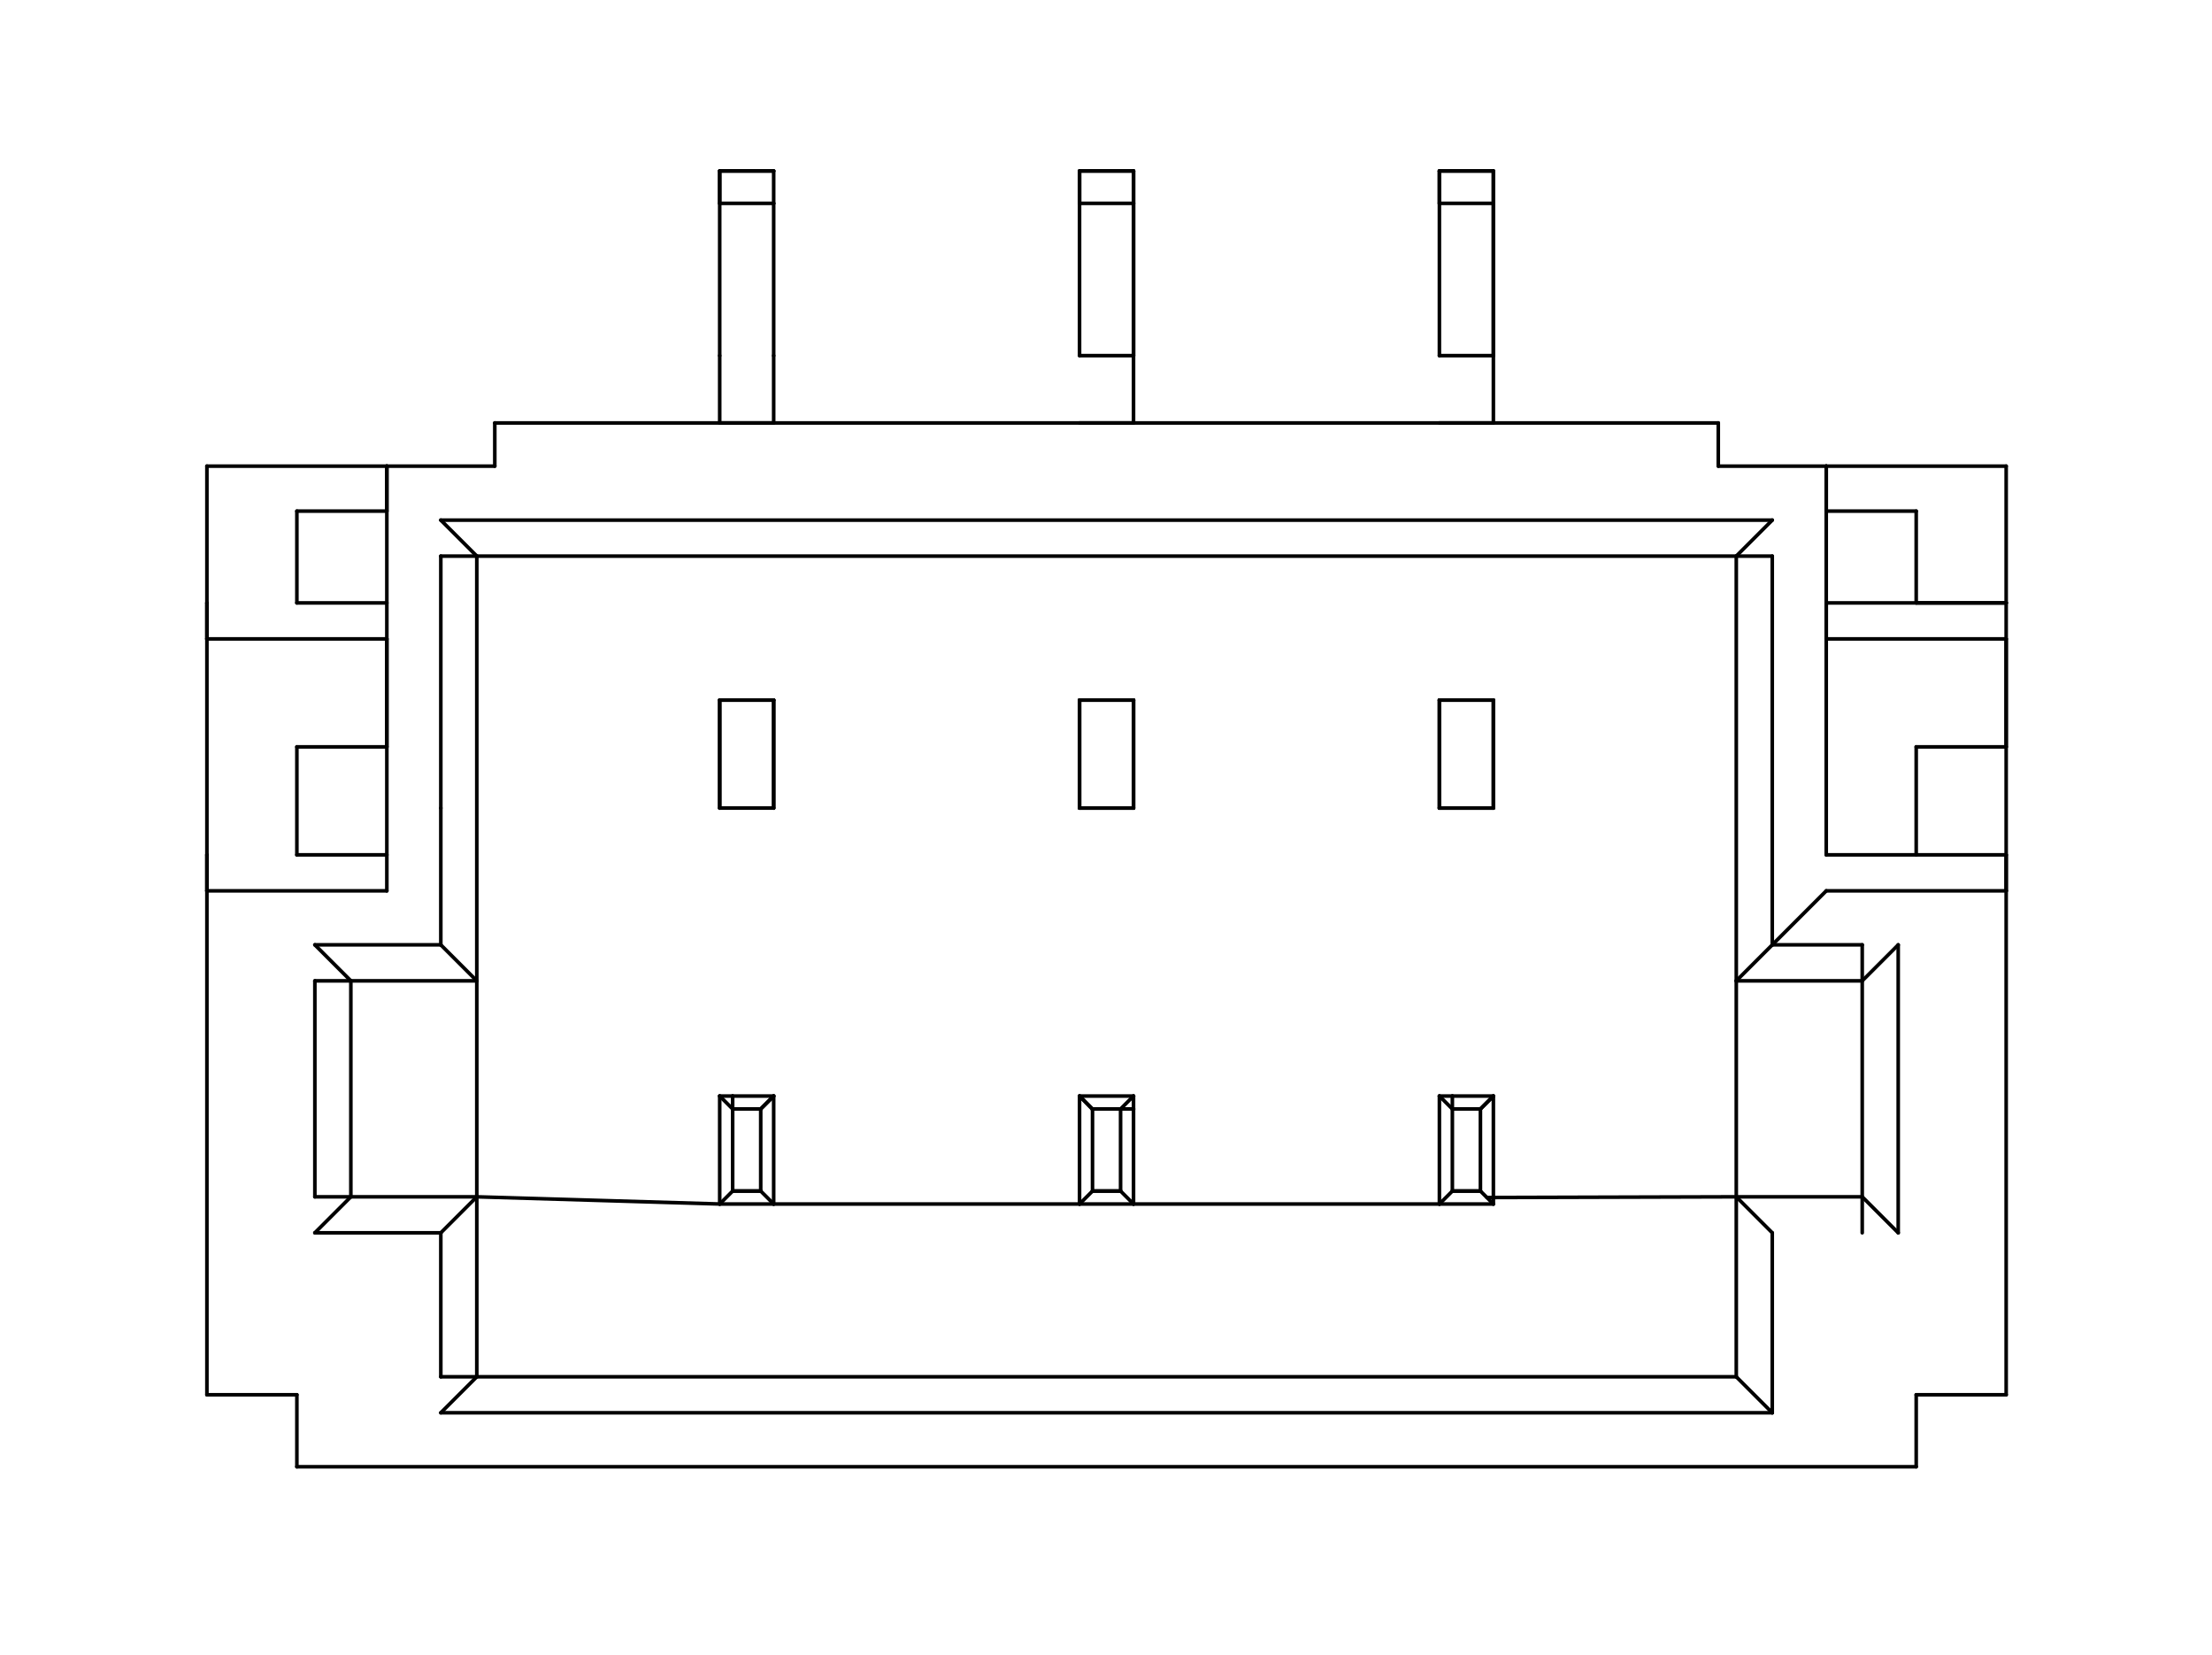 <?xml version="1.0" standalone="no"?>
 <!DOCTYPE svg PUBLIC "-//W3C//DTD SVG 1.1//EN" 
 "http://www.w3.org/Graphics/SVG/1.1/DTD/svg11.dtd"> 
<svg
  xmlns:svg="http://www.w3.org/2000/svg"
  xmlns="http://www.w3.org/2000/svg"
  xmlns:xlink="http://www.w3.org/1999/xlink"
  version="1.1"
  width="6.147mm" height="4.597mm" viewBox="0 0 6.147 4.597">
<title>SVG Image created as outline.svg date 2025/06/16 09:17:48 </title>
  <desc>Image generated by PCBNEW </desc>
<g style="fill:#000000; fill-opacity:1;stroke:#000000; stroke-opacity:1;
stroke-linecap:round; stroke-linejoin:round;"
 transform="translate(0 0) scale(1 1)">
</g>
<g style="fill:none; 
stroke:#000000; stroke-width:0.01; stroke-opacity:1; 
stroke-linecap:round; stroke-linejoin:round;">
<path d="M0.575 1.295
L0.575 1.675
" />
<path d="M0.575 1.675
L0.575 1.775
" />
<path d="M0.575 1.675
L0.575 1.775
" />
<path d="M0.575 1.775
L0.575 2.375
" />
<path d="M0.575 2.375
L0.575 2.475
" />
<path d="M0.575 2.375
L0.575 2.475
" />
<path d="M0.575 3.875
L0.575 2.475
" />
<path d="M0.825 1.42
L0.825 1.675
" />
<path d="M0.825 2.075
L0.825 2.375
" />
<path d="M0.825 3.875
L0.575 3.875
" />
<path d="M0.825 4.075
L0.825 3.875
" />
<path d="M0.825 4.075
L5.325 4.075
" />
<path d="M0.875 2.625
L1.225 2.625
" />
<path d="M0.875 3.325
L0.875 2.725
" />
<path d="M0.875 3.325
L1.325 3.325
" />
<path d="M0.975 2.725
L0.875 2.625
" />
<path d="M0.975 2.725
L0.975 3.325
" />
<path d="M0.975 3.325
L0.875 3.425
" />
<path d="M1.075 1.295
L0.575 1.295
" />
<path d="M1.075 1.42
L0.825 1.42
" />
<path d="M1.075 1.42
L1.075 1.295
" />
<path d="M1.075 1.675
L0.825 1.675
" />
<path d="M1.075 1.775
L0.575 1.775
" />
<path d="M1.075 2.075
L0.825 2.075
" />
<path d="M1.075 2.075
L1.075 1.775
" />
<path d="M1.075 2.375
L0.825 2.375
" />
<path d="M1.075 2.475
L0.575 2.475
" />
<path d="M1.075 2.475
L1.075 1.295
" />
<path d="M1.225 1.445
L4.925 1.445
" />
<path d="M1.225 2.245
L1.225 1.545
" />
</g>
<g style="fill:none; 
stroke:#000000; stroke-width:0.01; stroke-opacity:1; 
stroke-linecap:round; stroke-linejoin:round;">
<path d="M1.225 2.245
L1.225 2.625
" />
</g>
<g style="fill:none; 
stroke:#000000; stroke-width:0.01; stroke-opacity:1; 
stroke-linecap:round; stroke-linejoin:round;">
<path d="M1.225 3.425
L0.875 3.425
" />
<path d="M1.225 3.825
L1.225 3.425
" />
<path d="M1.225 3.825
L4.825 3.825
" />
<path d="M1.225 3.925
L1.325 3.825
" />
<path d="M1.325 1.545
L1.225 1.445
" />
<path d="M1.325 1.545
L1.325 2.725
" />
<path d="M1.325 2.725
L0.875 2.725
" />
<path d="M1.325 2.725
L1.225 2.625
" />
<path d="M1.325 3.325
L1.225 3.425
" />
<path d="M1.325 3.325
L1.325 2.725
" />
<path d="M1.325 3.325
L1.325 3.825
" />
<path d="M1.375 1.175
L4.775 1.175
" />
<path d="M1.375 1.295
L1.075 1.295
" />
<path d="M1.375 1.295
L1.375 1.175
" />
<path d="M2 0.475
L2.15 0.475
" />
<path d="M2 0.475
L2.15 0.475
" />
<path d="M2 0.565
L2 0.475
" />
<path d="M2 0.565
L2.15 0.565
" />
<path d="M2 0.988
L2 0.475
" />
<path d="M2 1.175
L2 0.988
" />
<path d="M2 1.175
L2.15 1.175
" />
<path d="M2 1.945
L2 2.245
" />
<path d="M2 2.245
L2 1.945
" />
<path d="M2 2.245
L2.15 2.245
" />
</g>
<g style="fill:none; 
stroke:#000000; stroke-width:0.01; stroke-opacity:1; 
stroke-linecap:round; stroke-linejoin:round;">
<path d="M2 3.345
L1.325 3.325
" />
</g>
<g style="fill:none; 
stroke:#000000; stroke-width:0.01; stroke-opacity:1; 
stroke-linecap:round; stroke-linejoin:round;">
<path d="M2 3.345
L2 3.045
" />
</g>
<g style="fill:none; 
stroke:#000000; stroke-width:0.01; stroke-opacity:1; 
stroke-linecap:round; stroke-linejoin:round;">
<path d="M2.036 3.045
L2 3.045
" />
</g>
<g style="fill:none; 
stroke:#000000; stroke-width:0.01; stroke-opacity:1; 
stroke-linecap:round; stroke-linejoin:round;">
<path d="M2.036 3.045
L2.036 3.309
" />
<path d="M2.036 3.045
L2.15 3.045
" />
<path d="M2.036 3.081
L2 3.045
" />
<path d="M2.036 3.309
L2 3.345
" />
<path d="M2.036 3.309
L2.114 3.309
" />
<path d="M2.036 3.309
L2.114 3.309
" />
<path d="M2.114 3.081
L2.036 3.081
" />
<path d="M2.114 3.081
L2.15 3.045
" />
<path d="M2.114 3.309
L2.114 3.081
" />
<path d="M2.15 0.565
L2.15 0.475
" />
<path d="M2.15 0.988
L2.15 0.565
" />
<path d="M2.15 1.175
L2.15 0.988
" />
<path d="M2.15 1.945
L2 1.945
" />
<path d="M2.15 1.945
L2 1.945
" />
<path d="M2.15 2.245
L2.15 1.945
" />
<path d="M2.15 2.245
L2.15 1.945
" />
<path d="M2.15 3.045
L2.114 3.081
" />
<path d="M2.15 3.045
L2.15 3.345
" />
<path d="M2.15 3.345
L2 3.345
" />
<path d="M2.15 3.345
L2.114 3.309
" />
<path d="M2.15 3.345
L3 3.345
" />
<path d="M3 0.475
L3.15 0.475
" />
<path d="M3 0.475
L3.15 0.475
" />
<path d="M3 0.565
L3 0.475
" />
<path d="M3 0.565
L3.15 0.565
" />
<path d="M3 0.988
L3 0.475
" />
<path d="M3 0.988
L3.15 0.988
" />
<path d="M3 1.945
L3 2.245
" />
<path d="M3 2.245
L3 1.945
" />
<path d="M3 2.245
L3.15 2.245
" />
<path d="M3 3.045
L3.035 3.081
" />
<path d="M3 3.045
L3.15 3.045
" />
<path d="M3 3.345
L3 3.045
" />
<path d="M3.036 3.081
L3 3.045
" />
<path d="M3.036 3.081
L3.036 3.309
" />
<path d="M3.036 3.309
L3 3.345
" />
<path d="M3.036 3.309
L3.114 3.309
" />
<path d="M3.036 3.309
L3.114 3.309
" />
<path d="M3.114 3.309
L3.114 3.081
" />
<path d="M3.15 0.565
L3.15 0.475
" />
<path d="M3.15 0.988
L3.15 0.565
" />
<path d="M3.15 1.175
L3 1.175
" />
<path d="M3.15 1.175
L3.15 0.475
" />
<path d="M3.15 1.945
L3 1.945
" />
<path d="M3.15 1.945
L3 1.945
" />
<path d="M3.15 2.245
L3 2.245
" />
<path d="M3.15 2.245
L3.15 1.945
" />
<path d="M3.15 2.245
L3.15 1.945
" />
<path d="M3.15 3.045
L3.114 3.081
" />
</g>
<g style="fill:none; 
stroke:#000000; stroke-width:0.01; stroke-opacity:1; 
stroke-linecap:round; stroke-linejoin:round;">
<path d="M3.15 3.045
L3.15 3.081
" />
</g>
<g style="fill:none; 
stroke:#000000; stroke-width:0.01; stroke-opacity:1; 
stroke-linecap:round; stroke-linejoin:round;">
<path d="M3.15 3.081
L3.035 3.081
" />
<path d="M3.15 3.081
L3.15 3.345
" />
<path d="M3.15 3.345
L3 3.345
" />
<path d="M3.15 3.345
L3.114 3.309
" />
<path d="M3.15 3.345
L4 3.345
" />
<path d="M4 0.475
L4.15 0.475
" />
<path d="M4 0.475
L4.15 0.475
" />
<path d="M4 0.565
L4 0.475
" />
<path d="M4 0.565
L4.15 0.565
" />
<path d="M4 0.988
L4 0.475
" />
<path d="M4 0.988
L4.15 0.988
" />
<path d="M4 1.945
L4 2.245
" />
<path d="M4 2.245
L4 1.945
" />
<path d="M4 2.245
L4.15 2.245
" />
</g>
<g style="fill:none; 
stroke:#000000; stroke-width:0.01; stroke-opacity:1; 
stroke-linecap:round; stroke-linejoin:round;">
<path d="M4 3.045
L4.036 3.045
" />
</g>
<g style="fill:none; 
stroke:#000000; stroke-width:0.01; stroke-opacity:1; 
stroke-linecap:round; stroke-linejoin:round;">
<path d="M4 3.345
L4 3.045
" />
<path d="M4.036 3.045
L4.036 3.309
" />
<path d="M4.036 3.045
L4.15 3.045
" />
<path d="M4.036 3.081
L4 3.045
" />
<path d="M4.036 3.309
L4 3.345
" />
<path d="M4.036 3.309
L4.114 3.309
" />
<path d="M4.036 3.309
L4.114 3.309
" />
<path d="M4.114 3.081
L4.036 3.081
" />
<path d="M4.114 3.081
L4.15 3.045
" />
<path d="M4.114 3.309
L4.114 3.081
" />
<path d="M4.15 0.565
L4.15 0.475
" />
<path d="M4.15 0.988
L4.15 0.565
" />
<path d="M4.15 1.175
L4 1.175
" />
<path d="M4.15 1.175
L4.15 0.475
" />
<path d="M4.15 1.945
L4 1.945
" />
<path d="M4.15 1.945
L4 1.945
" />
<path d="M4.15 2.245
L4 2.245
" />
<path d="M4.15 2.245
L4.15 1.945
" />
<path d="M4.15 2.245
L4.15 1.945
" />
<path d="M4.15 3.045
L4.114 3.081
" />
</g>
<g style="fill:none; 
stroke:#000000; stroke-width:0.01; stroke-opacity:1; 
stroke-linecap:round; stroke-linejoin:round;">
<path d="M4.15 3.045
L4.15 3.345
" />
</g>
<g style="fill:none; 
stroke:#000000; stroke-width:0.01; stroke-opacity:1; 
stroke-linecap:round; stroke-linejoin:round;">
<path d="M4.15 3.345
L4 3.345
" />
<path d="M4.15 3.345
L4.114 3.309
" />
<path d="M4.775 1.295
L4.775 1.175
" />
<path d="M4.775 1.295
L5.075 1.295
" />
<path d="M4.825 1.545
L4.925 1.445
" />
<path d="M4.825 2.725
L4.825 1.545
" />
<path d="M4.825 2.725
L4.825 3.325
" />
</g>
<g style="fill:none; 
stroke:#000000; stroke-width:0.01; stroke-opacity:1; 
stroke-linecap:round; stroke-linejoin:round;">
<path d="M4.825 3.325
L4.132 3.327
" />
</g>
<g style="fill:none; 
stroke:#000000; stroke-width:0.01; stroke-opacity:1; 
stroke-linecap:round; stroke-linejoin:round;">
<path d="M4.825 3.325
L5.175 3.325
" />
<path d="M4.825 3.825
L4.825 3.325
" />
<path d="M4.925 1.545
L1.225 1.545
" />
<path d="M4.925 1.545
L4.925 2.625
" />
<path d="M4.925 2.625
L4.825 2.725
" />
<path d="M4.925 2.625
L5.175 2.625
" />
<path d="M4.925 3.425
L4.825 3.325
" />
<path d="M4.925 3.425
L4.925 3.925
" />
<path d="M4.925 3.925
L1.225 3.925
" />
<path d="M4.925 3.925
L4.825 3.825
" />
<path d="M5.075 1.295
L5.075 1.42
" />
<path d="M5.075 1.295
L5.575 1.295
" />
<path d="M5.075 1.675
L5.075 1.775
" />
<path d="M5.075 1.675
L5.575 1.675
" />
<path d="M5.075 1.775
L5.575 1.775
" />
<path d="M5.075 2.375
L5.075 1.295
" />
<path d="M5.075 2.375
L5.575 2.375
" />
<path d="M5.075 2.475
L4.925 2.625
" />
<path d="M5.075 2.475
L5.575 2.475
" />
<path d="M5.175 2.725
L4.825 2.725
" />
<path d="M5.175 3.425
L5.175 2.625
" />
<path d="M5.275 2.625
L5.175 2.725
" />
<path d="M5.275 2.625
L5.275 3.425
" />
<path d="M5.275 3.425
L5.175 3.325
" />
<path d="M5.325 1.42
L5.075 1.42
" />
<path d="M5.325 1.675
L5.325 1.42
" />
<path d="M5.325 1.675
L5.575 1.675
" />
<path d="M5.325 2.375
L5.325 2.075
" />
<path d="M5.325 3.875
L5.575 3.875
" />
<path d="M5.325 4.075
L5.325 3.875
" />
<path d="M5.575 1.295
L5.575 1.675
" />
<path d="M5.575 1.675
L5.575 2.075
" />
<path d="M5.575 1.775
L5.575 2.475
" />
<path d="M5.575 2.075
L5.325 2.075
" />
<path d="M5.575 2.375
L5.575 2.475
" />
<path d="M5.575 3.875
L5.575 2.475
" />
</g> 
</svg>
